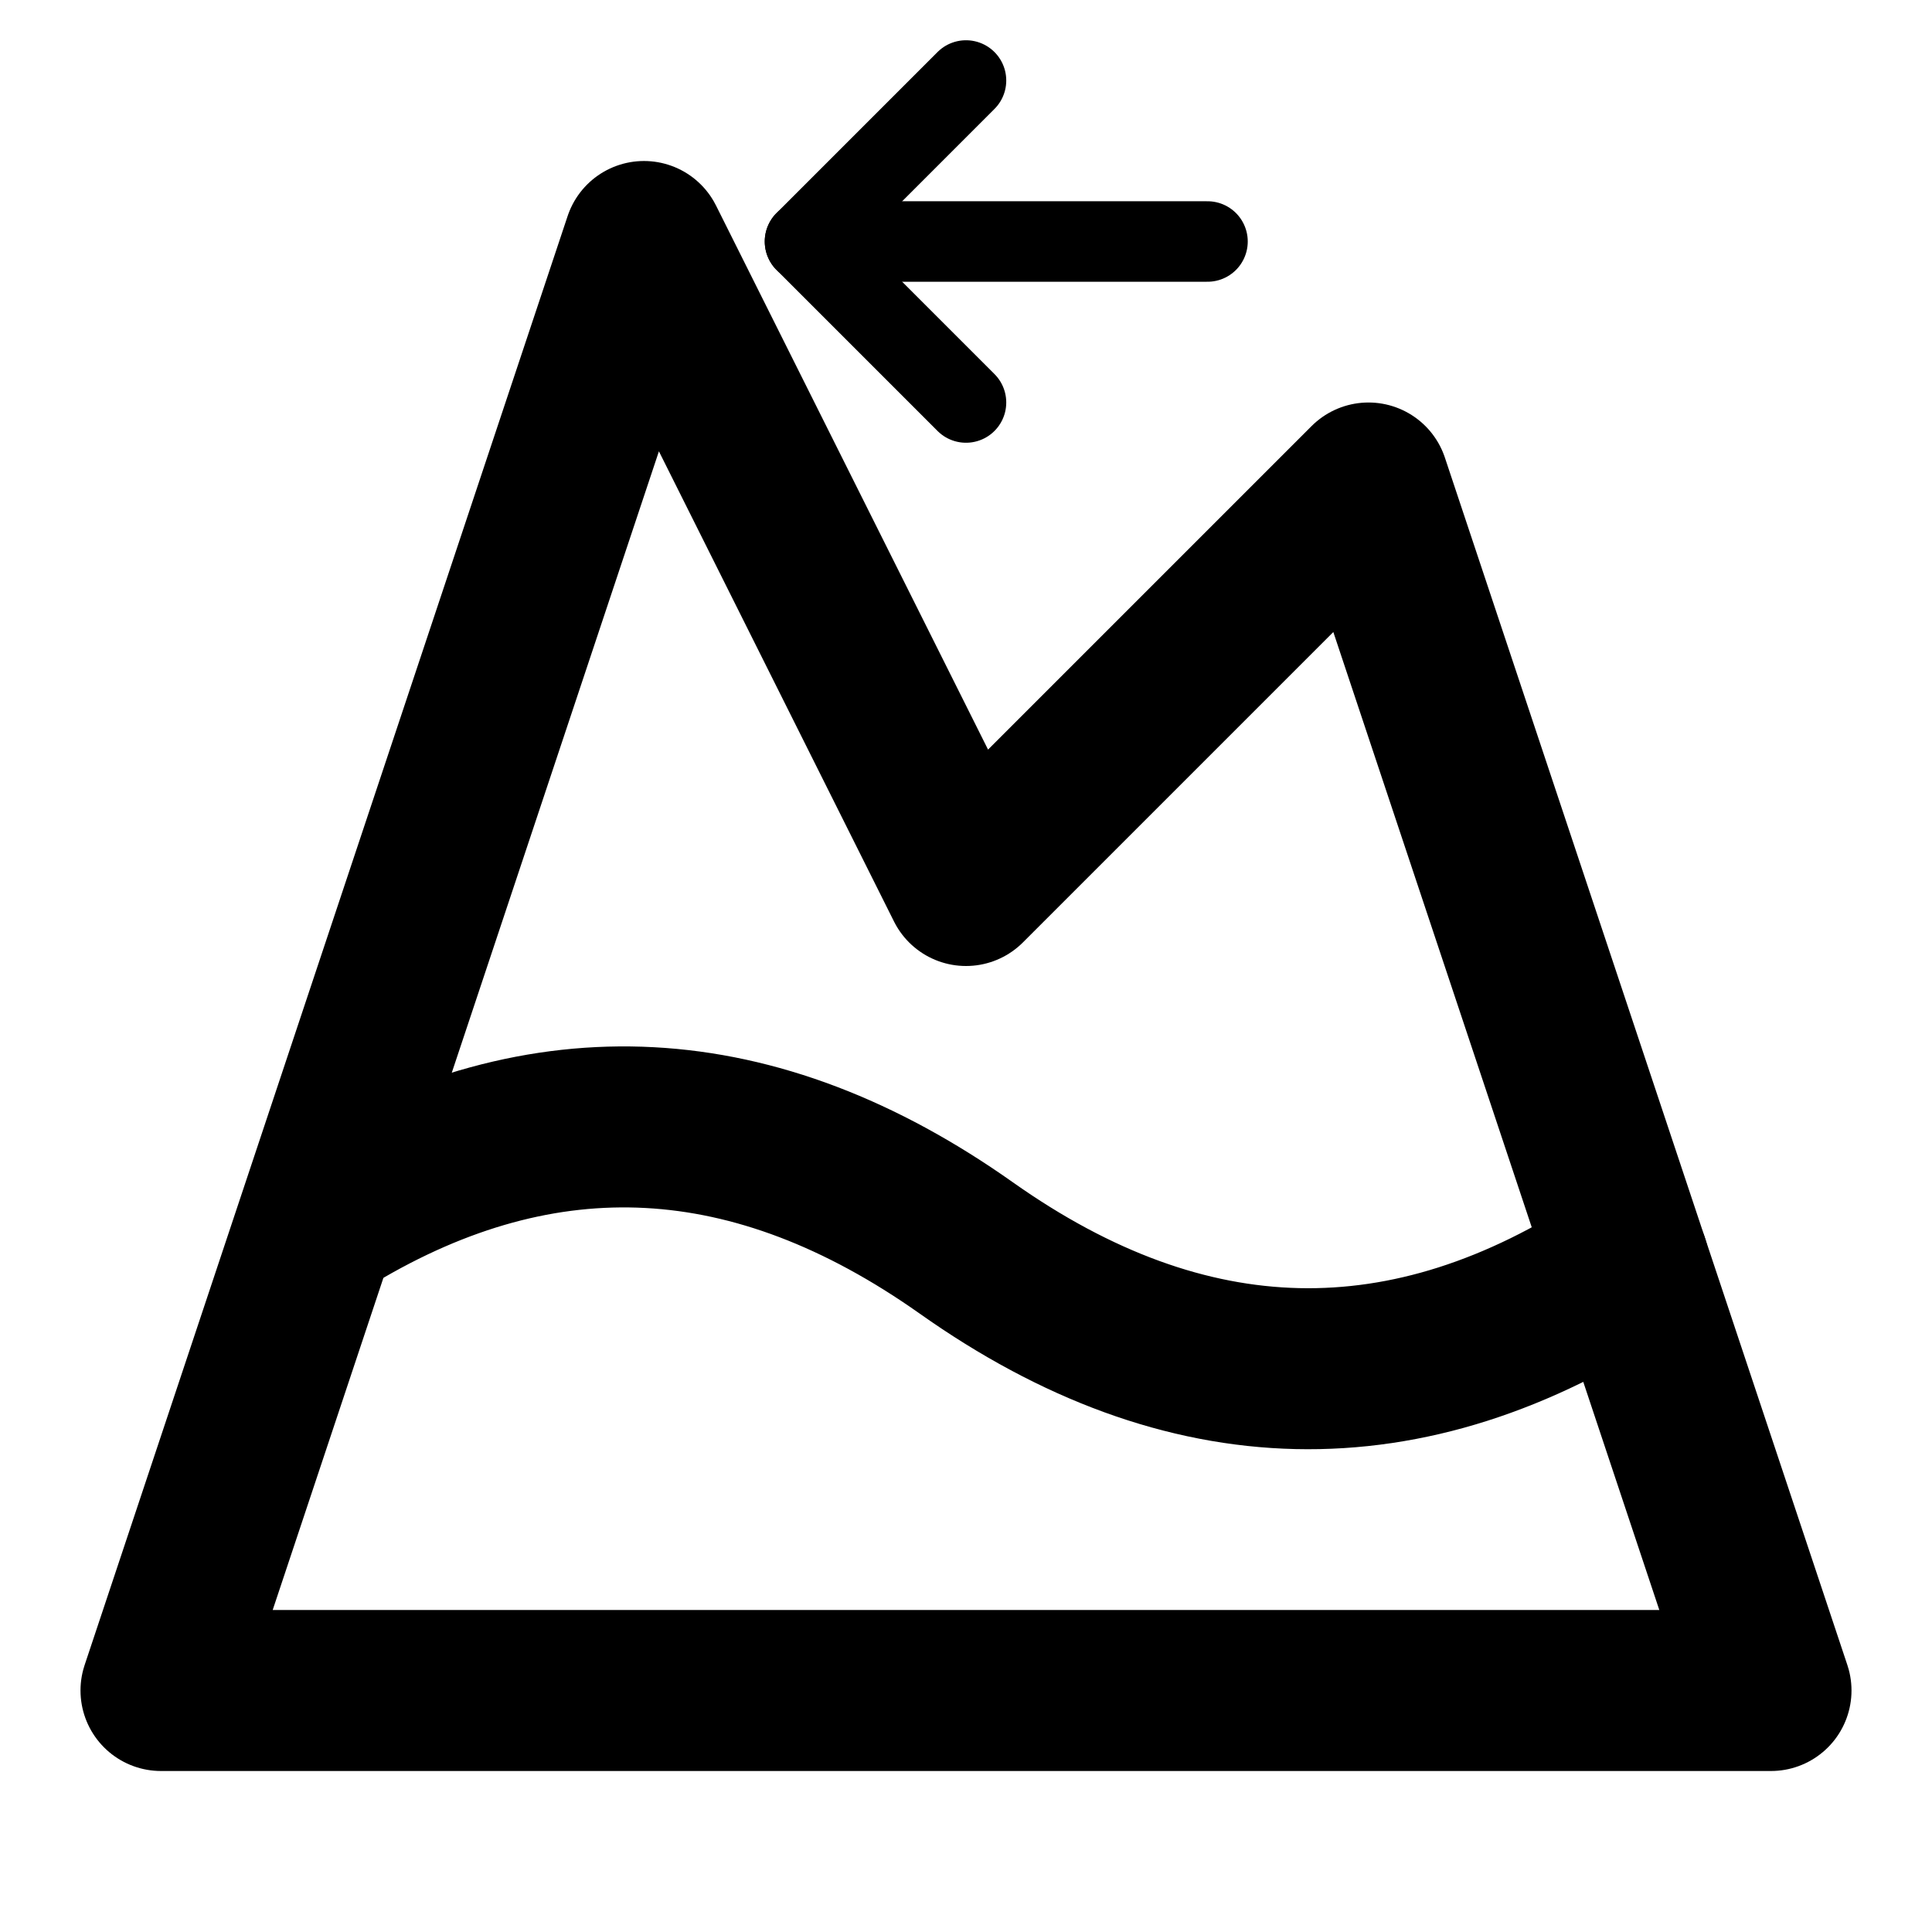 <?xml version="1.0" encoding="utf-8"?>
<!-- License: MIT. Made by Lucide Contributors: https://lucide.dev/ -->
<svg 
  xmlns="http://www.w3.org/2000/svg"
  width="24"
  height="24"
  viewBox="0 0 24 24"
  fill="none"
  stroke="#000000"
  stroke-width="2"
  stroke-linecap="round"
  stroke-linejoin="round"
>
  <!-- Mountain -->
  <path d="M8 3l4 8 5-5 5 15H2L8 3z" />
  <path d="M4.14 15.08c2.62-1.57 5.24-1.43 7.86.42 2.74 1.94 5.49 2 8.23.19" />

  <!-- Left-pointing arrow further right from first peak -->
  <g stroke-width="1">
    <line x1="15" y1="3" x2="10" y2="3" />
    <polyline points="12,1 10,3 12,5" />
  </g>
</svg>